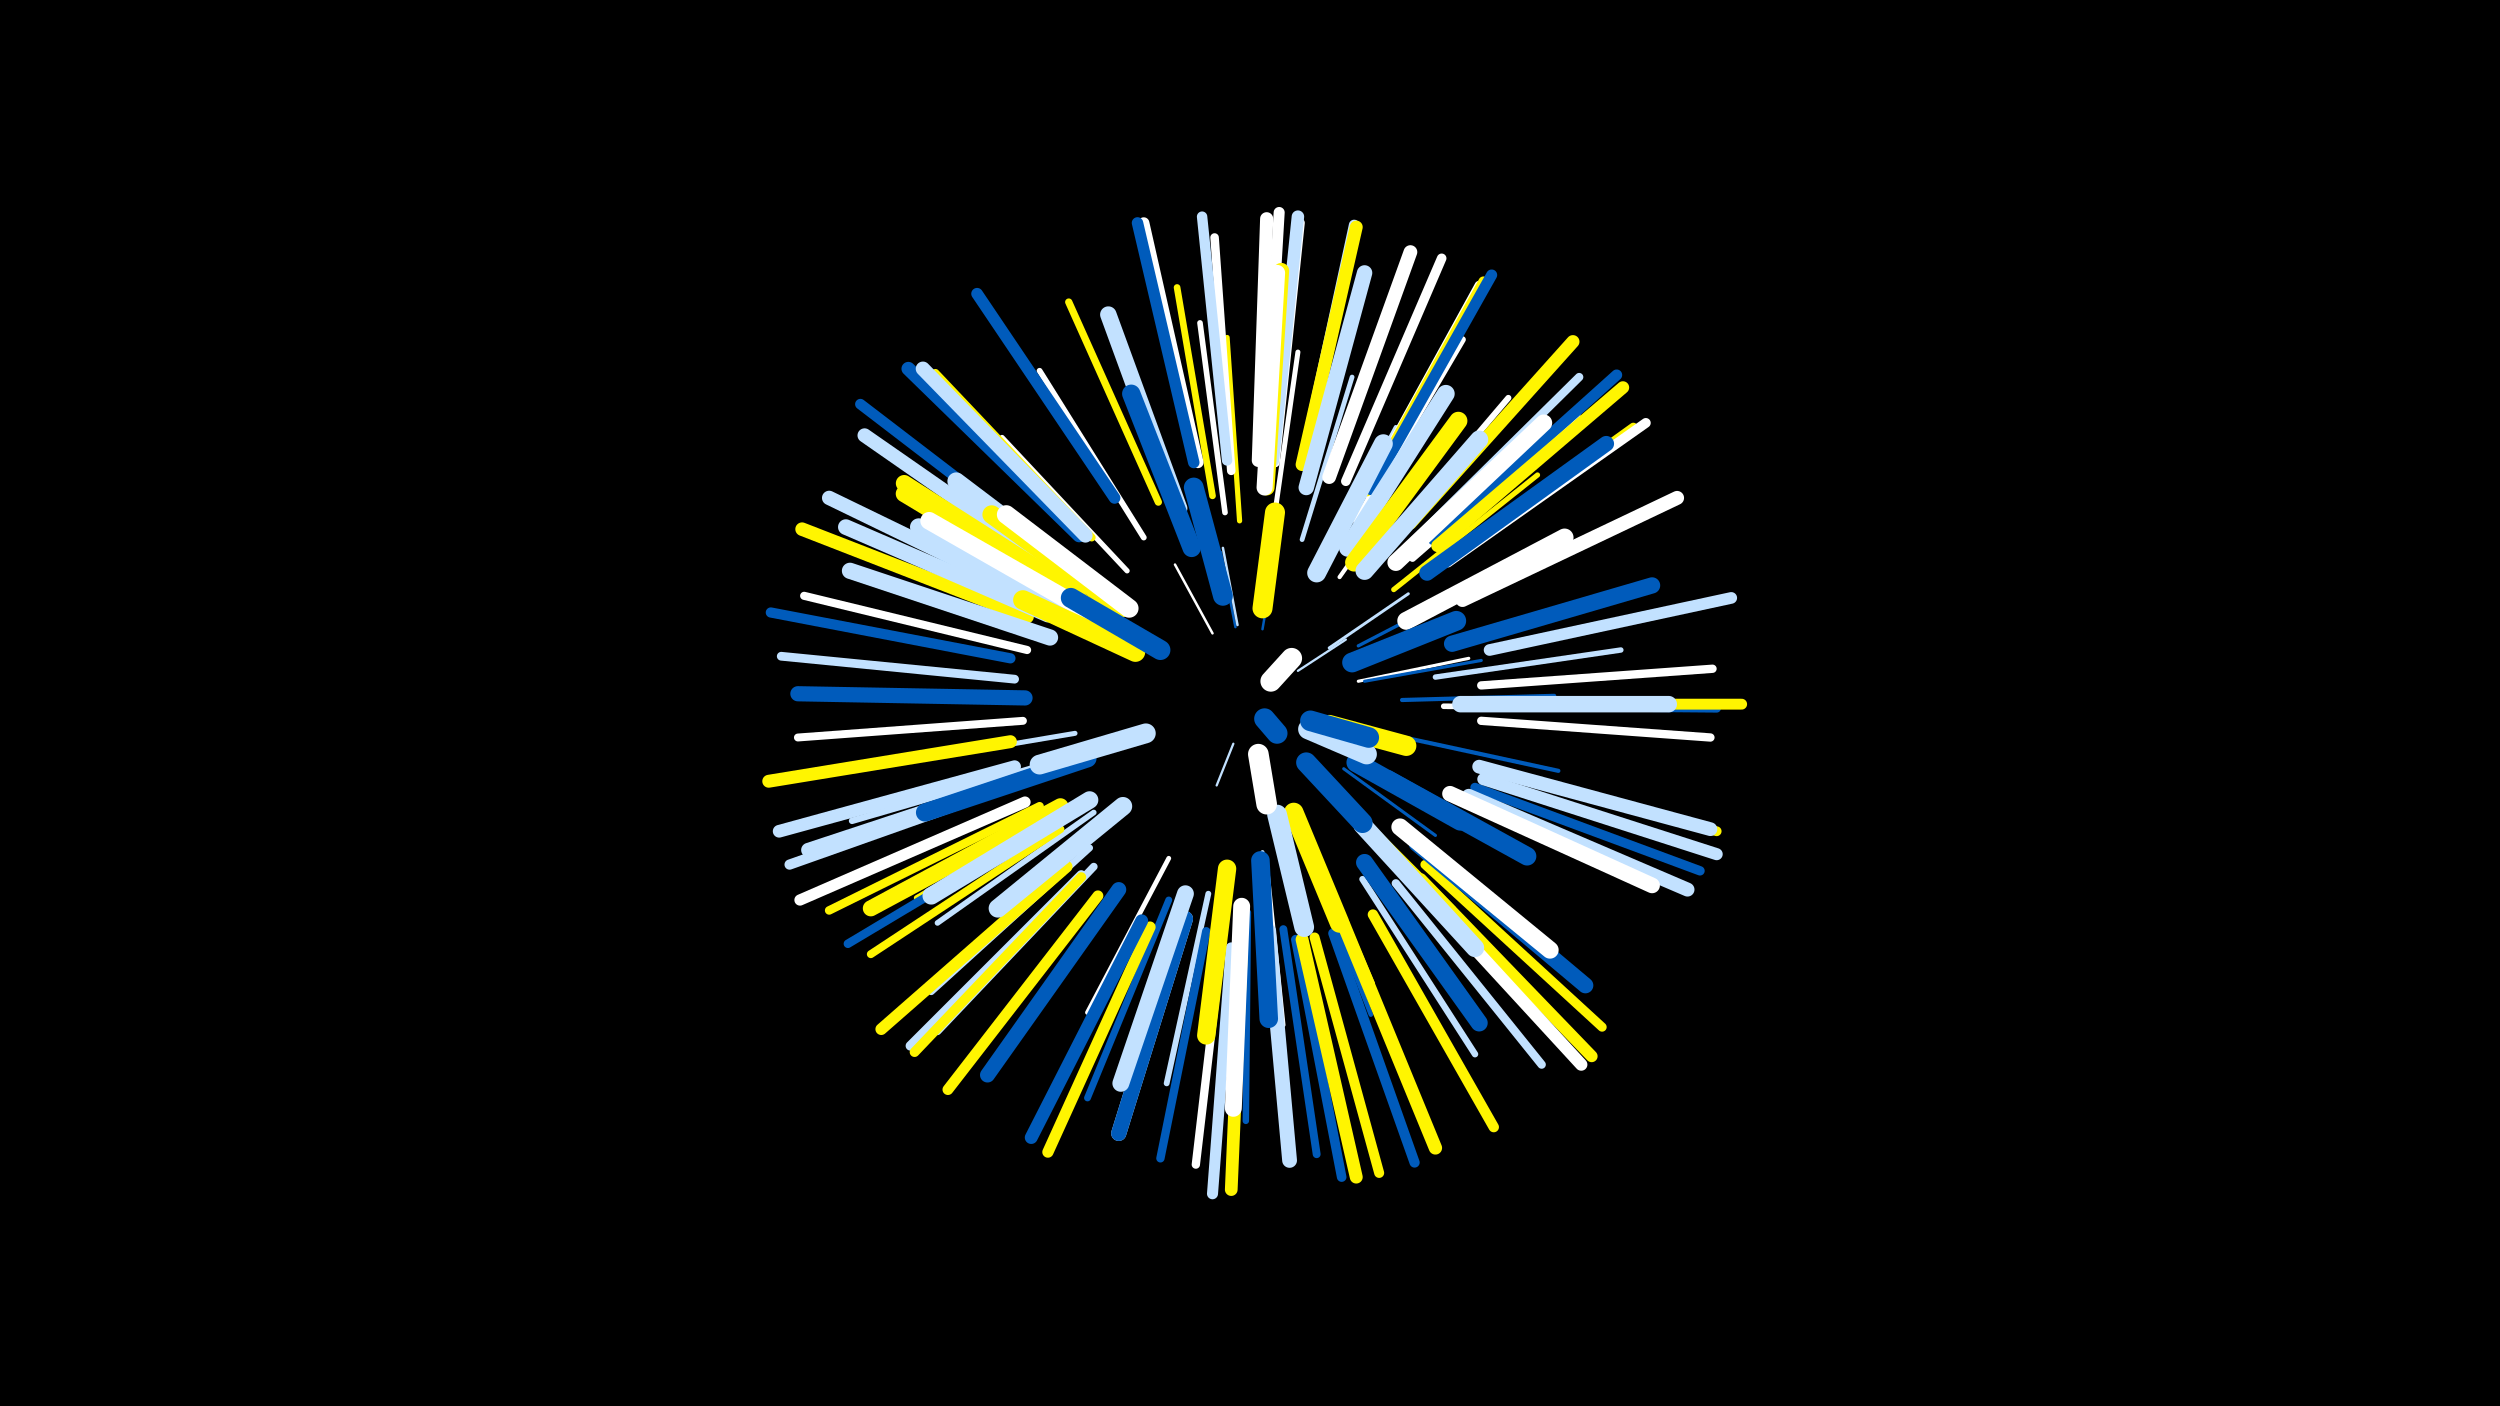 <svg width="1200" height="675" viewBox="-500 -500 1200 675" xmlns="http://www.w3.org/2000/svg"><path d="M-500-500h1200v675h-1200z" fill="#000"/><style>.sparkles path{stroke-linecap:round}</style><g class="sparkles"><path d="M92-143l-8 20" stroke-width="1.1" stroke="#c2e1ff2"/><path d="M123-178l23-15" stroke-width="1.1" stroke="#c2e1ff3"/><path d="M106-198l6-35" stroke-width="1.2" stroke="#005bbb5"/><path d="M93-199l-7-36" stroke-width="1.2" stroke="#005bbb6"/><path d="M94-200l-7-37" stroke-width="1.2" stroke="#c2e1ff6"/><path d="M82-196l-18-33" stroke-width="1.2" stroke="#fff6"/><path d="M138-189l38-26" stroke-width="1.4" stroke="#c2e1ffA"/><path d="M113-112l12 51" stroke-width="1.5" stroke="#fffD"/><path d="M152-173l53-11" stroke-width="1.5" stroke="#fffD"/><path d="M145-131l44 32" stroke-width="1.5" stroke="#005bbbE"/><path d="M155-173l56-10" stroke-width="1.5" stroke="#005bbbF"/><path d="M152-190l52-27" stroke-width="1.6" stroke="#005bbb11"/><path d="M149-113l49 49" stroke-width="1.9" stroke="#fff50018"/><path d="M106-91l6 72" stroke-width="1.9" stroke="#c2e1ff1A"/><path d="M173-164l73-2" stroke-width="2.0" stroke="#005bbb1B"/><path d="M130-95l29 67" stroke-width="2.0" stroke="#fff5001B"/><path d="M143-223l43-61" stroke-width="2.0" stroke="#fff1C"/><path d="M135-229l35-66" stroke-width="2.0" stroke="#c2e1ff1C"/><path d="M174-146l74 16" stroke-width="2.0" stroke="#005bbb1D"/><path d="M108-85l8 77" stroke-width="2.1" stroke="#fff1F"/><path d="M129-88l29 75" stroke-width="2.2" stroke="#005bbb22"/><path d="M26-197l-74-34" stroke-width="2.3" stroke="#005bbb23"/><path d="M125-241l24-78" stroke-width="2.3" stroke="#c2e1ff23"/><path d="M31-207l-69-45" stroke-width="2.3" stroke="#fff50024"/><path d="M61-88l-39 74" stroke-width="2.3" stroke="#fff25"/><path d="M33-214l-68-52" stroke-width="2.4" stroke="#005bbb26"/><path d="M16-148l-83 14" stroke-width="2.4" stroke="#c2e1ff26"/><path d="M111-247l12-84" stroke-width="2.4" stroke="#fff26"/><path d="M41-226l-60-64" stroke-width="2.5" stroke="#fff29"/><path d="M95-250l-6-88" stroke-width="2.5" stroke="#fff5002A"/><path d="M135-82l34 81" stroke-width="2.5" stroke="#c2e1ff2A"/><path d="M169-217l69-55" stroke-width="2.5" stroke="#fff5002A"/><path d="M189-175l89-13" stroke-width="2.6" stroke="#c2e1ff2C"/><path d="M25-110l-75 53" stroke-width="2.7" stroke="#c2e1ff2F"/><path d="M88-254l-12-91" stroke-width="2.7" stroke="#fff2F"/><path d="M20-116l-80 47" stroke-width="2.7" stroke="#fff50030"/><path d="M193-161l92 1" stroke-width="2.7" stroke="#fff30"/><path d="M80-71l-20 91" stroke-width="2.8" stroke="#c2e1ff31"/><path d="M49-242l-50-80" stroke-width="2.8" stroke="#fff32"/><path d="M162-236l62-73" stroke-width="2.9" stroke="#fff35"/><path d="M5-134l-96 28" stroke-width="3.1" stroke="#c2e1ff3A"/><path d="M154-78l54 84" stroke-width="3.1" stroke="#c2e1ff3B"/><path d="M99-62l-1 100" stroke-width="3.1" stroke="#005bbb3C"/><path d="M151-250l51-87" stroke-width="3.2" stroke="#fff3D"/><path d="M82-262l-17-100" stroke-width="3.2" stroke="#fff5003D"/><path d="M61-68l-39 95" stroke-width="3.3" stroke="#005bbb40"/><path d="M23-93l-76 69" stroke-width="3.3" stroke="#c2e1ff41"/><path d="M178-232l79-69" stroke-width="3.4" stroke="#fff44"/><path d="M56-259l-43-96" stroke-width="3.5" stroke="#fff50046"/><path d="M25-84l-75 79" stroke-width="3.7" stroke="#c2e1ff4D"/><path d="M-9-154l-108 8" stroke-width="3.8" stroke="#fff4E"/><path d="M9-102l-91 60" stroke-width="3.8" stroke="#fff5004E"/><path d="M24-242l-75-79" stroke-width="3.8" stroke="#fff5004F"/><path d="M116-54l16 108" stroke-width="3.8" stroke="#005bbb4F"/><path d="M-7-188l-107-26" stroke-width="3.9" stroke="#fff51"/><path d="M211-154l110 8" stroke-width="4.0" stroke="#fff53"/><path d="M79-53l-22 109" stroke-width="4.0" stroke="#005bbb54"/><path d="M179-241l79-78" stroke-width="4.0" stroke="#c2e1ff54"/><path d="M211-171l111-8" stroke-width="4.0" stroke="#fff55"/><path d="M170-76l70 87" stroke-width="4.0" stroke="#c2e1ff55"/><path d="M87-52l-13 111" stroke-width="4.0" stroke="#fff55"/><path d="M91-274l-8-112" stroke-width="4.1" stroke="#fff56"/><path d="M212-161l112 1" stroke-width="4.1" stroke="#005bbb57"/><path d="M4-105l-97 58" stroke-width="4.1" stroke="#005bbb58"/><path d="M-1-113l-101 50" stroke-width="4.1" stroke="#fff50058"/><path d="M192-229l92-66" stroke-width="4.2" stroke="#fff5005A"/><path d="M-13-174l-112-11" stroke-width="4.2" stroke="#c2e1ff5B"/><path d="M155-263l55-100" stroke-width="4.4" stroke="#fff5F"/><path d="M184-85l85 78" stroke-width="4.4" stroke="#fff50060"/><path d="M208-122l108 40" stroke-width="4.5" stroke="#005bbb63"/><path d="M112-278l12-115" stroke-width="4.6" stroke="#fff65"/><path d="M156-264l56-101" stroke-width="4.6" stroke="#fff50066"/><path d="M19-80l-82 82" stroke-width="4.6" stroke="#c2e1ff66"/><path d="M122-49l22 114" stroke-width="4.6" stroke="#005bbb66"/><path d="M146-269l46-107" stroke-width="4.6" stroke="#fff67"/><path d="M19-79l-80 84" stroke-width="4.7" stroke="#fff50068"/><path d="M212-132l112 31" stroke-width="4.7" stroke="#fff50069"/><path d="M195-230l95-67" stroke-width="4.7" stroke="#fff69"/><path d="M131-50l31 113" stroke-width="4.8" stroke="#fff5006B"/><path d="M-15-184l-115-22" stroke-width="4.9" stroke="#005bbb6D"/><path d="M140-52l39 110" stroke-width="4.9" stroke="#005bbb6F"/><path d="M-11-124l-110 39" stroke-width="4.9" stroke="#c2e1ff6F"/><path d="M89-279l-12-117" stroke-width="5.0" stroke="#c2e1ff70"/><path d="M159-61l58 102" stroke-width="5.0" stroke="#fff50071"/><path d="M125-277l25-115" stroke-width="5.1" stroke="#c2e1ff72"/><path d="M7-234l-94-72" stroke-width="5.1" stroke="#005bbb74"/><path d="M27-70l-72 93" stroke-width="5.2" stroke="#fff50076"/><path d="M218-162l118 0" stroke-width="5.2" stroke="#fff50076"/><path d="M107-280l7-118" stroke-width="5.3" stroke="#fff79"/><path d="M188-241l88-79" stroke-width="5.3" stroke="#005bbb7A"/><path d="M158-265l58-103" stroke-width="5.3" stroke="#005bbb7A"/><path d="M91-45l-9 118" stroke-width="5.3" stroke="#c2e1ff7B"/><path d="M-8-115l-108 47" stroke-width="5.4" stroke="#fff7B"/><path d="M75-278l-26-115" stroke-width="5.4" stroke="#fff7B"/><path d="M52-55l-49 108" stroke-width="5.4" stroke="#fff5007D"/><path d="M73-278l-27-115" stroke-width="5.5" stroke="#005bbb7E"/><path d="M12-84l-89 78" stroke-width="5.6" stroke="#fff50081"/><path d="M215-188l116-25" stroke-width="5.6" stroke="#c2e1ff82"/><path d="M35-261l-66-98" stroke-width="5.6" stroke="#005bbb83"/><path d="M182-78l82 85" stroke-width="5.7" stroke="#fff50085"/><path d="M212-126l112 36" stroke-width="5.8" stroke="#c2e1ff88"/><path d="M179-76l80 87" stroke-width="5.9" stroke="#fff8A"/><path d="M111-279l12-117" stroke-width="6.0" stroke="#c2e1ff8E"/><path d="M190-238l89-76" stroke-width="6.0" stroke="#fff5008E"/><path d="M96-46l-5 117" stroke-width="6.1" stroke="#fff50090"/><path d="M-13-132l-113 31" stroke-width="6.1" stroke="#c2e1ff91"/><path d="M125-277l26-114" stroke-width="6.2" stroke="#fff50092"/><path d="M-15-144l-116 19" stroke-width="6.2" stroke="#fff50092"/><path d="M48-58l-53 104" stroke-width="6.2" stroke="#005bbb93"/><path d="M125-49l26 114" stroke-width="6.2" stroke="#fff50094"/><path d="M104-279l4-116" stroke-width="6.3" stroke="#fff97"/><path d="M177-249l78-87" stroke-width="6.3" stroke="#fff50097"/><path d="M145-56l44 107" stroke-width="6.4" stroke="#fff50098"/><path d="M-7-204l-108-42" stroke-width="6.5" stroke="#fff5009B"/><path d="M138-271l39-108" stroke-width="6.6" stroke="#fff9E"/><path d="M210-132l111 30" stroke-width="6.6" stroke="#c2e1ff9E"/><path d="M18-243l-82-80" stroke-width="6.6" stroke="#005bbb9E"/><path d="M205-118l105 45" stroke-width="6.7" stroke="#c2e1ffA0"/><path d="M202-212l103-49" stroke-width="6.7" stroke="#fffA2"/><path d="M7-227l-92-64" stroke-width="6.8" stroke="#c2e1ffA5"/><path d="M21-243l-78-80" stroke-width="6.9" stroke="#c2e1ffA6"/><path d="M-1-212l-101-49" stroke-width="6.9" stroke="#c2e1ffA7"/><path d="M-6-127l-106 35" stroke-width="6.9" stroke="#c2e1ffA8"/><path d="M109-53l10 110" stroke-width="7.1" stroke="#c2e1ffAC"/><path d="M37-73l-63 89" stroke-width="7.2" stroke="#005bbbAF"/><path d="M-8-165l-109-2" stroke-width="7.3" stroke="#005bbbB2"/><path d="M69-59l-32 103" stroke-width="7.3" stroke="#c2e1ffB3"/><path d="M69-59l-32 103" stroke-width="7.3" stroke="#005bbbB3"/><path d="M127-266l28-103" stroke-width="7.4" stroke="#c2e1ffB5"/><path d="M3-205l-97-42" stroke-width="7.5" stroke="#c2e1ffB8"/><path d="M185-225l86-62" stroke-width="7.5" stroke="#005bbbB8"/><path d="M196-119l97 44" stroke-width="7.5" stroke="#fffB8"/><path d="M180-95l81 68" stroke-width="7.6" stroke="#005bbbB9"/><path d="M108-266l7-104" stroke-width="7.6" stroke="#fff500BC"/><path d="M9-113l-91 49" stroke-width="7.7" stroke="#fff500BD"/><path d="M107-266l6-103" stroke-width="7.7" stroke="#fffBD"/><path d="M4-194l-96-32" stroke-width="7.8" stroke="#c2e1ffC1"/><path d="M197-191l96-28" stroke-width="7.8" stroke="#005bbbC1"/><path d="M201-162l100 0" stroke-width="7.9" stroke="#c2e1ffC2"/><path d="M66-256l-34-93" stroke-width="7.9" stroke="#c2e1ffC4"/><path d="M17-215l-83-53" stroke-width="8.0" stroke="#fff500C6"/><path d="M96-65l-4 97" stroke-width="8.1" stroke="#fffC7"/><path d="M170-230l71-67" stroke-width="8.1" stroke="#fffC7"/><path d="M17-213l-83-50" stroke-width="8.1" stroke="#fff500C8"/><path d="M69-71l-31 91" stroke-width="8.1" stroke="#c2e1ffC9"/><path d="M155-86l55 77" stroke-width="8.2" stroke="#005bbbCB"/><path d="M172-103l72 59" stroke-width="8.3" stroke="#fffCD"/><path d="M20-205l-79-42" stroke-width="8.4" stroke="#c2e1ffD2"/><path d="M23-116l-76 46" stroke-width="8.4" stroke="#c2e1ffD2"/><path d="M23-206l-77-44" stroke-width="8.5" stroke="#fffD3"/><path d="M29-216l-70-53" stroke-width="8.5" stroke="#c2e1ffD3"/><path d="M147-237l47-74" stroke-width="8.5" stroke="#c2e1ffD4"/><path d="M175-202l76-40" stroke-width="8.6" stroke="#fffD7"/><path d="M150-230l50-68" stroke-width="8.7" stroke="#fff500D9"/><path d="M155-226l55-63" stroke-width="8.7" stroke="#c2e1ffD9"/><path d="M22-136l-78 26" stroke-width="8.7" stroke="#005bbbDB"/><path d="M89-83l-10 80" stroke-width="8.8" stroke="#fff500DC"/><path d="M154-104l54 59" stroke-width="8.8" stroke="#c2e1ffDD"/><path d="M72-237l-29-74" stroke-width="8.8" stroke="#005bbbDD"/><path d="M39-113l-60 49" stroke-width="8.9" stroke="#c2e1ffDF"/><path d="M38-208l-62-45" stroke-width="8.9" stroke="#fff500E0"/><path d="M166-126l67 37" stroke-width="8.9" stroke="#005bbbE1"/><path d="M105-87l4 76" stroke-width="8.9" stroke="#005bbbE1"/><path d="M42-208l-59-45" stroke-width="9.0" stroke="#fffE3"/><path d="M132-225l32-62" stroke-width="9.1" stroke="#c2e1ffE6"/><path d="M45-187l-54-25" stroke-width="9.4" stroke="#fff500ED"/><path d="M151-134l50 28" stroke-width="9.4" stroke="#005bbbEE"/><path d="M121-110l22 53" stroke-width="9.4" stroke="#fff500EF"/><path d="M113-109l13 54" stroke-width="9.5" stroke="#c2e1ffF0"/><path d="M87-214l-14-52" stroke-width="9.5" stroke="#005bbbF1"/><path d="M149-182l50-20" stroke-width="9.5" stroke="#005bbbF1"/><path d="M50-148l-51 15" stroke-width="9.5" stroke="#c2e1ffF1"/><path d="M57-188l-43-25" stroke-width="9.6" stroke="#005bbbF3"/><path d="M106-208l6-46" stroke-width="9.6" stroke="#fff500F4"/><path d="M127-134l27 29" stroke-width="9.7" stroke="#005bbbF7"/><path d="M138-152l37 10" stroke-width="9.7" stroke="#fff500F7"/><path d="M128-150l28 12" stroke-width="9.8" stroke="#c2e1ffFA"/><path d="M129-154l28 8" stroke-width="9.9" stroke="#005bbbFA"/><path d="M104-138l4 24" stroke-width="9.9" stroke="#fffFC"/><path d="M110-173l10-11" stroke-width="10.0" stroke="#fffFD"/><path d="M107-155l6 7" stroke-width="10.0" stroke="#005bbbFE"/></g></svg>